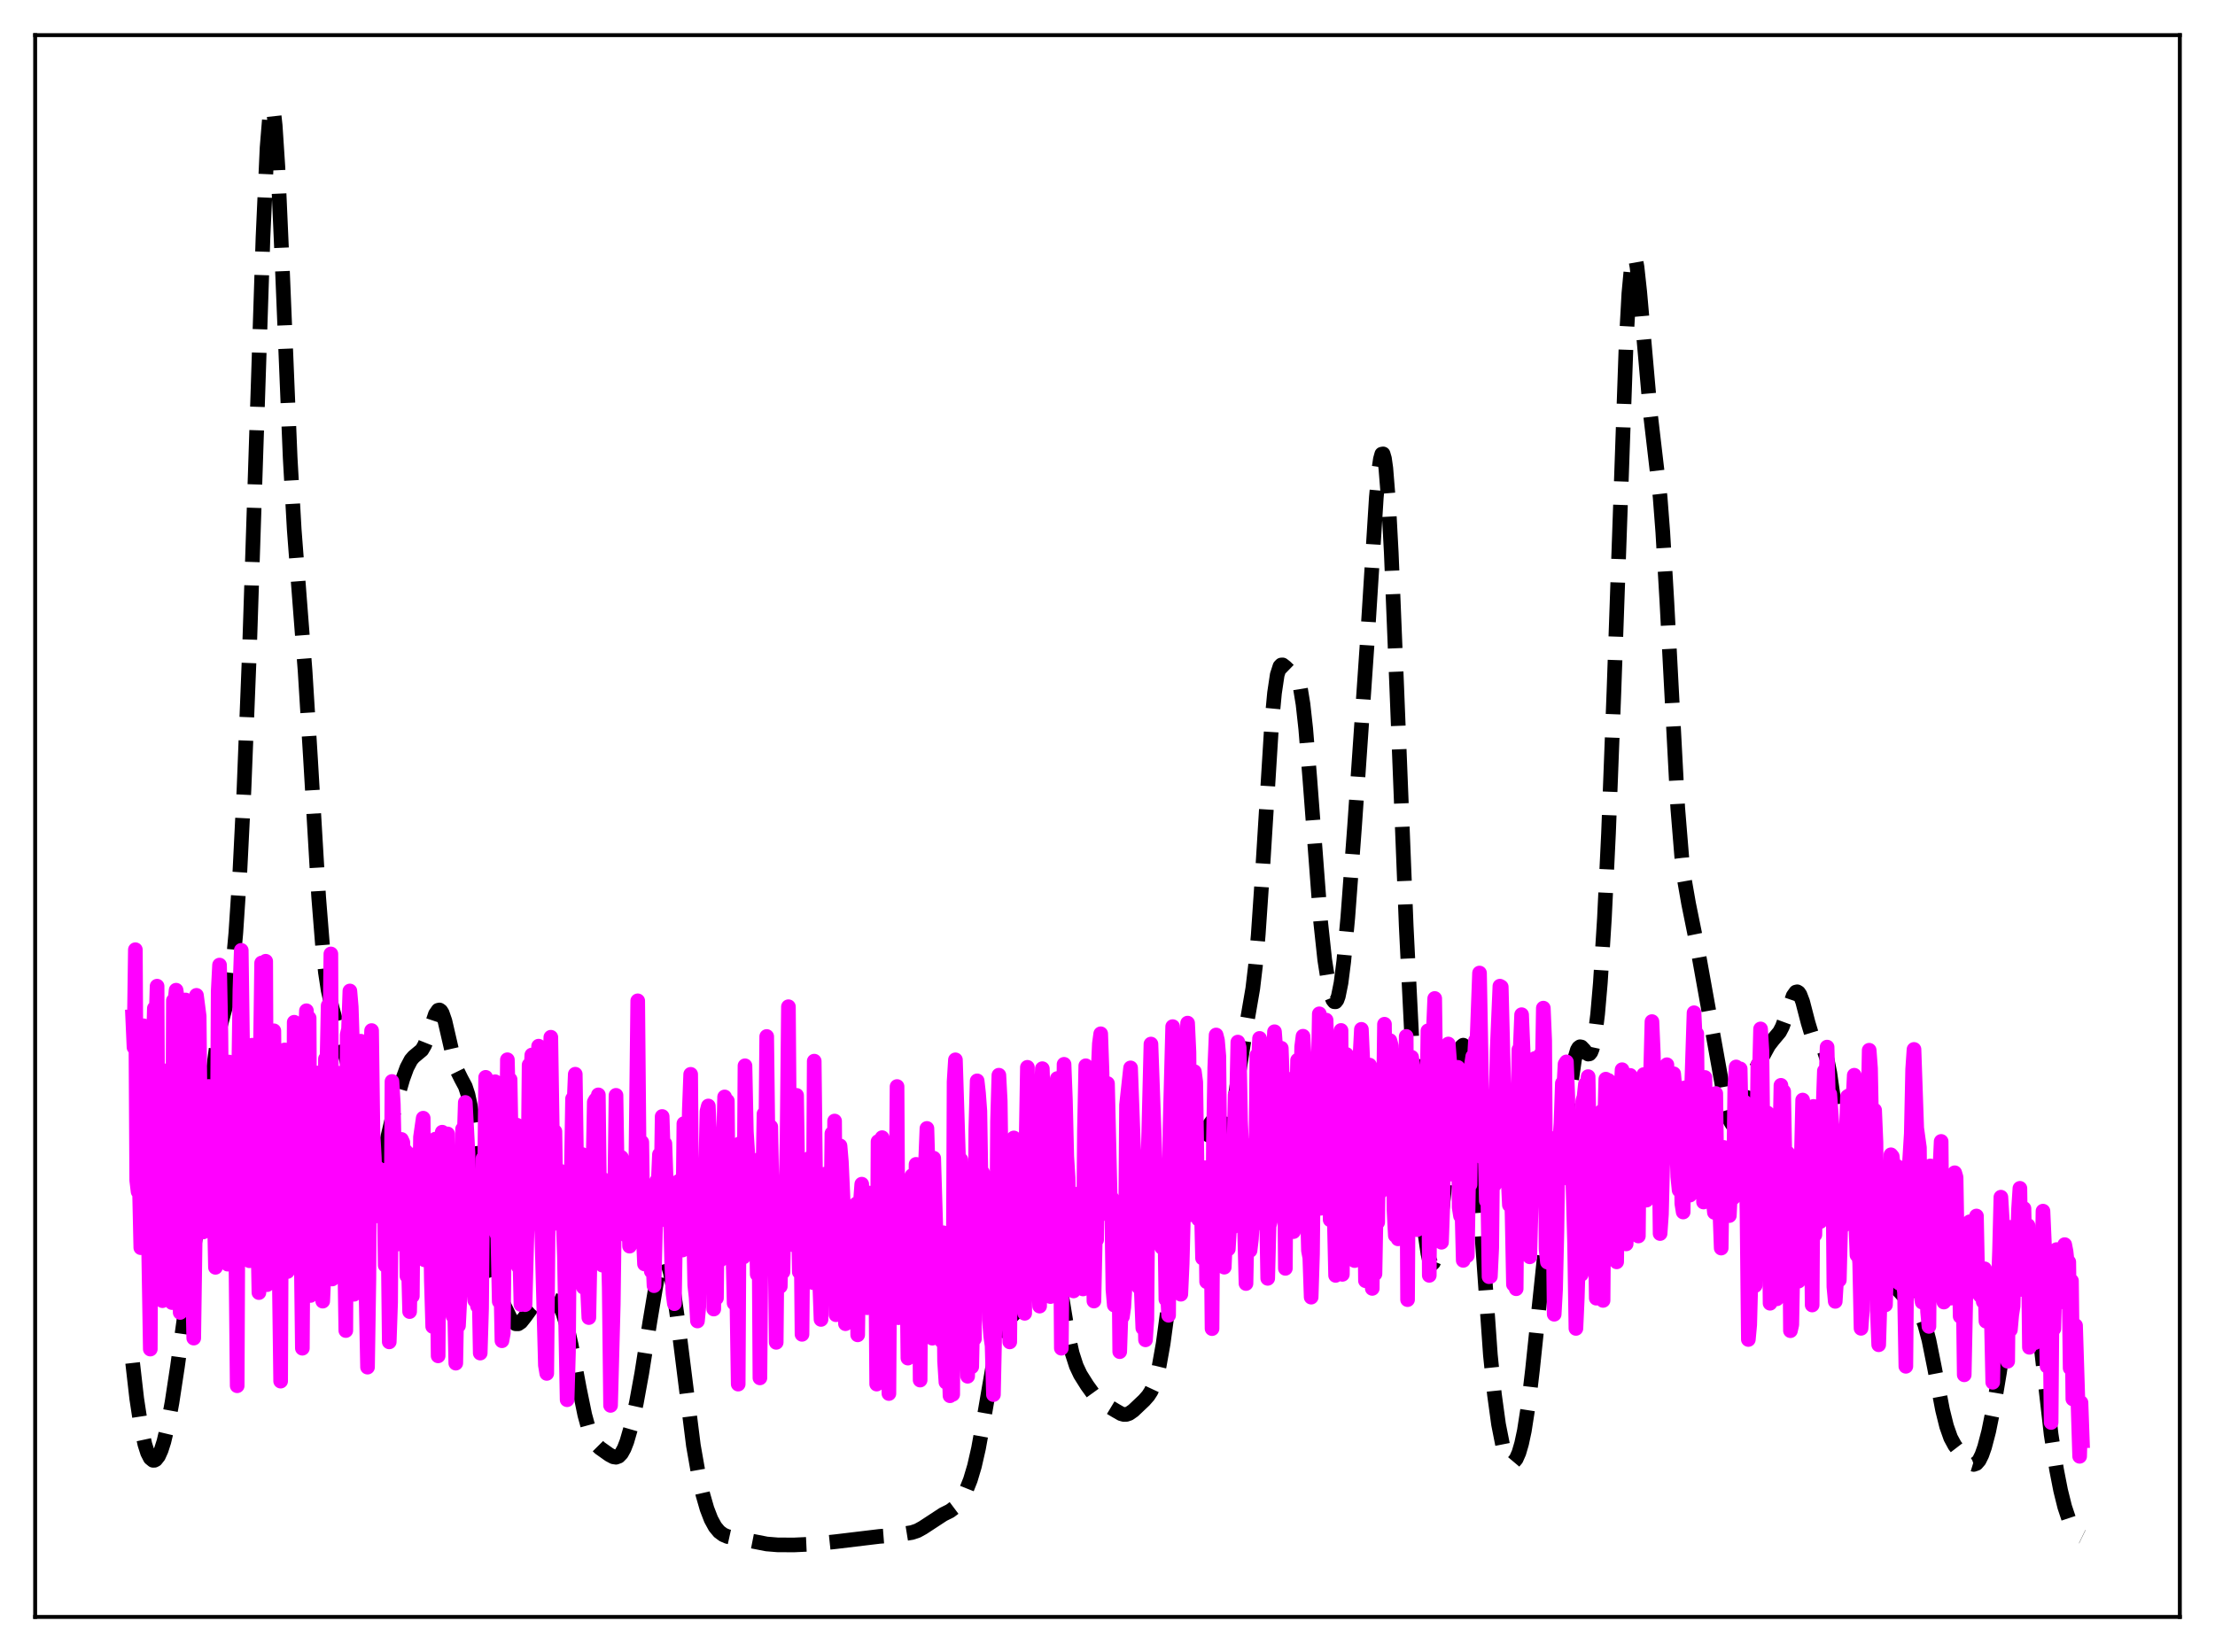<?xml version="1.0" encoding="utf-8" standalone="no"?>
<!DOCTYPE svg PUBLIC "-//W3C//DTD SVG 1.1//EN"
  "http://www.w3.org/Graphics/SVG/1.1/DTD/svg11.dtd">
<svg xmlns:xlink="http://www.w3.org/1999/xlink" width="453.6pt" height="338.4pt" viewBox="0 0 453.6 338.4" xmlns="http://www.w3.org/2000/svg" version="1.1">
 <defs>
  <style type="text/css">*{stroke-linejoin: round; stroke-linecap: butt}</style>
 </defs>
 <g id="figure_1">
  <g id="patch_1">
   <path d="M 0 338.4 
L 453.6 338.4 
L 453.6 0 
L 0 0 
z
" style="fill: #ffffff"/>
  </g>
  <g id="axes_1">
   <g id="patch_2">
    <path d="M 7.2 331.2 
L 446.4 331.2 
L 446.4 7.2 
L 7.2 7.2 
z
" style="fill: #ffffff"/>
   </g>
   <g id="matplotlib.axis_1"/>
   <g id="matplotlib.axis_2"/>
   <g id="line2d_1">
    <path d="M 27.164 279.177 
L 27.998 286.477 
L 28.832 291.965 
L 29.666 295.842 
L 30.222 297.581 
L 30.778 298.665 
L 31.334 299.119 
L 31.612 299.12 
L 31.89 298.976 
L 32.446 298.273 
L 33.003 297.041 
L 33.559 295.306 
L 34.393 291.792 
L 35.227 287.252 
L 36.339 279.936 
L 40.788 247.974 
L 41.9 237.047 
L 43.568 220.017 
L 44.402 213.748 
L 44.959 210.792 
L 45.793 207.658 
L 46.627 204.605 
L 47.183 201.602 
L 47.739 197.211 
L 48.295 191.107 
L 49.129 178.46 
L 49.963 161.695 
L 51.076 133.531 
L 52.466 91.094 
L 53.856 48.643 
L 54.69 30.248 
L 55.246 23.46 
L 55.524 22.016 
L 55.802 21.927 
L 56.08 23.183 
L 56.358 25.729 
L 56.914 34.258 
L 57.749 53.158 
L 59.417 93.687 
L 60.251 108.456 
L 61.363 123.027 
L 62.475 137.396 
L 63.588 155.405 
L 65.256 183.715 
L 66.09 194.195 
L 66.646 199.212 
L 67.202 202.848 
L 68.036 206.549 
L 71.095 217.53 
L 72.485 223.862 
L 73.875 231.363 
L 74.987 237.27 
L 75.543 239.513 
L 76.1 240.93 
L 76.378 241.28 
L 76.656 241.38 
L 76.934 241.236 
L 77.212 240.858 
L 77.768 239.484 
L 78.602 236.321 
L 81.104 225.747 
L 82.495 220.972 
L 83.329 218.691 
L 84.163 217.111 
L 84.719 216.465 
L 86.387 215.073 
L 86.943 214.117 
L 87.499 212.72 
L 89.168 207.737 
L 89.724 206.934 
L 90.002 206.875 
L 90.28 207.069 
L 90.558 207.519 
L 91.114 209.126 
L 91.948 212.729 
L 93.06 217.569 
L 93.616 219.289 
L 94.451 220.981 
L 95.285 222.54 
L 95.841 224.225 
L 96.397 226.848 
L 96.953 230.546 
L 97.787 237.782 
L 99.455 253.163 
L 100.289 258.675 
L 100.846 261.252 
L 101.68 263.894 
L 103.07 267.054 
L 104.46 269.926 
L 105.016 270.723 
L 105.572 271.151 
L 106.128 271.161 
L 106.685 270.784 
L 107.519 269.732 
L 108.909 267.822 
L 109.743 267.04 
L 110.577 266.55 
L 111.689 266.189 
L 112.523 266.081 
L 113.08 266.141 
L 113.636 266.386 
L 114.192 266.899 
L 114.748 267.759 
L 115.304 269.027 
L 116.138 271.763 
L 116.972 275.455 
L 118.64 284.381 
L 119.753 289.807 
L 120.587 292.853 
L 121.421 294.872 
L 121.977 295.735 
L 122.811 296.576 
L 124.757 297.958 
L 125.592 298.405 
L 126.148 298.492 
L 126.704 298.288 
L 127.26 297.708 
L 127.816 296.706 
L 128.372 295.278 
L 129.206 292.388 
L 130.318 287.356 
L 131.431 281.242 
L 133.099 270.659 
L 134.489 262.37 
L 135.045 259.971 
L 135.601 258.456 
L 135.879 258.09 
L 136.157 258.009 
L 136.435 258.223 
L 136.713 258.733 
L 137.269 260.621 
L 137.826 263.56 
L 138.66 269.483 
L 141.996 296.074 
L 143.108 302.421 
L 143.943 306.143 
L 144.777 309.046 
L 145.611 311.212 
L 146.445 312.739 
L 147.279 313.744 
L 148.113 314.36 
L 148.947 314.721 
L 150.338 315.029 
L 153.952 315.659 
L 157.011 316.259 
L 159.235 316.439 
L 162.572 316.458 
L 166.464 316.279 
L 171.191 315.777 
L 180.088 314.709 
L 183.425 314.449 
L 186.762 313.91 
L 187.874 313.536 
L 188.986 312.923 
L 193.157 310.192 
L 194.547 309.501 
L 195.381 308.876 
L 196.215 307.989 
L 197.049 306.796 
L 197.883 305.221 
L 198.717 303.126 
L 199.552 300.326 
L 200.386 296.667 
L 201.498 290.507 
L 203.722 277.538 
L 204.556 274.121 
L 205.112 272.512 
L 205.669 271.384 
L 206.503 270.313 
L 207.893 268.891 
L 208.727 267.562 
L 209.561 265.611 
L 210.395 263.049 
L 213.176 253.559 
L 213.732 252.602 
L 214.01 252.39 
L 214.288 252.38 
L 214.566 252.585 
L 214.844 253.012 
L 215.4 254.535 
L 215.956 256.888 
L 216.79 261.597 
L 218.737 273.481 
L 219.571 277.194 
L 220.405 279.786 
L 221.239 281.561 
L 222.629 283.771 
L 224.02 285.701 
L 225.132 286.853 
L 226.244 287.601 
L 228.468 288.939 
L 229.58 289.575 
L 230.137 289.727 
L 230.693 289.711 
L 231.249 289.517 
L 232.083 288.938 
L 234.307 286.832 
L 235.141 285.882 
L 235.697 285.02 
L 236.254 283.826 
L 236.81 282.158 
L 237.366 279.89 
L 238.2 275.204 
L 239.034 269.022 
L 242.092 243.666 
L 242.649 240.788 
L 243.205 238.747 
L 243.761 237.411 
L 244.595 236.197 
L 245.429 235.1 
L 246.263 233.516 
L 247.653 230.42 
L 248.209 229.668 
L 248.488 229.499 
L 248.766 229.479 
L 249.044 229.603 
L 249.6 230.194 
L 250.434 231.316 
L 250.712 231.535 
L 250.99 231.582 
L 251.268 231.408 
L 251.546 230.98 
L 252.102 229.296 
L 252.658 226.584 
L 253.77 219.317 
L 254.883 212.186 
L 256.551 202.475 
L 257.107 197.777 
L 257.663 191.542 
L 258.497 179.285 
L 260.443 147.899 
L 261 141.957 
L 261.556 138.226 
L 262.112 136.495 
L 262.39 136.21 
L 262.668 136.197 
L 263.224 136.631 
L 264.058 137.442 
L 265.448 138.431 
L 265.726 138.946 
L 266.282 140.841 
L 266.838 144.232 
L 267.395 149.276 
L 268.229 159.446 
L 270.453 188.854 
L 271.287 196.607 
L 272.121 201.943 
L 272.677 204.158 
L 272.955 204.832 
L 273.234 205.188 
L 273.512 205.199 
L 273.79 204.836 
L 274.068 204.076 
L 274.624 201.316 
L 275.18 196.945 
L 276.014 187.874 
L 277.404 169.167 
L 279.907 132.749 
L 281.853 101.848 
L 282.409 95.903 
L 282.687 94.026 
L 282.965 93.024 
L 283.243 92.975 
L 283.521 93.93 
L 283.799 95.907 
L 284.355 102.822 
L 284.911 113.207 
L 286.024 140.557 
L 287.97 189.676 
L 289.36 217.653 
L 290.472 236.204 
L 291.306 247.392 
L 291.863 252.998 
L 292.419 256.81 
L 292.697 257.993 
L 292.975 258.688 
L 293.253 258.898 
L 293.531 258.642 
L 293.809 257.944 
L 294.365 255.359 
L 294.921 251.465 
L 295.755 243.932 
L 298.258 219.579 
L 298.814 216.146 
L 299.37 214.304 
L 299.648 214.086 
L 299.926 214.375 
L 300.204 215.188 
L 300.76 218.387 
L 301.316 223.544 
L 302.15 234.175 
L 305.209 277.548 
L 306.043 285.661 
L 306.877 291.734 
L 307.711 295.962 
L 308.267 297.843 
L 308.823 299.032 
L 309.379 299.573 
L 309.657 299.613 
L 309.935 299.503 
L 310.492 298.841 
L 311.048 297.581 
L 311.604 295.683 
L 312.16 293.081 
L 312.994 287.72 
L 313.828 280.613 
L 316.887 251.409 
L 317.721 246.283 
L 319.945 234.201 
L 322.448 216.96 
L 323.004 215.085 
L 323.282 214.606 
L 323.56 214.41 
L 323.838 214.457 
L 324.394 215.034 
L 324.95 215.732 
L 325.228 215.912 
L 325.506 215.869 
L 325.784 215.531 
L 326.062 214.84 
L 326.618 212.209 
L 327.174 207.721 
L 327.73 201.291 
L 328.564 188.067 
L 329.399 170.717 
L 330.511 141.615 
L 333.013 70.202 
L 333.569 60.074 
L 334.125 54.1 
L 334.403 52.751 
L 334.681 52.457 
L 334.96 53.141 
L 335.238 54.69 
L 335.794 59.8 
L 338.018 85.099 
L 339.964 101.777 
L 340.52 109.036 
L 341.355 123.301 
L 343.579 165.501 
L 344.413 175.728 
L 344.969 180.337 
L 345.803 185.106 
L 347.472 193.334 
L 353.589 227.407 
L 354.145 229.306 
L 354.701 230.248 
L 354.979 230.34 
L 355.257 230.188 
L 355.535 229.813 
L 356.091 228.514 
L 357.203 224.834 
L 358.315 221.525 
L 359.149 219.713 
L 362.208 214.128 
L 363.042 213.049 
L 364.432 211.386 
L 364.988 210.317 
L 365.823 208.042 
L 367.213 203.997 
L 367.769 203.216 
L 368.047 203.151 
L 368.325 203.324 
L 368.603 203.735 
L 369.159 205.195 
L 370.271 209.484 
L 371.105 212.25 
L 371.661 213.367 
L 372.218 213.949 
L 373.052 214.514 
L 373.608 215.344 
L 374.164 217.019 
L 374.72 219.75 
L 375.554 225.63 
L 377.222 238.736 
L 378.057 243.239 
L 378.613 245.247 
L 379.725 248.069 
L 380.559 250.485 
L 381.393 253.828 
L 383.061 261.288 
L 383.617 263.043 
L 384.174 264.144 
L 384.73 264.603 
L 385.286 264.56 
L 386.12 264.025 
L 386.954 263.559 
L 387.51 263.507 
L 388.066 263.705 
L 388.622 264.123 
L 390.012 265.634 
L 391.403 266.972 
L 392.515 268.027 
L 393.071 268.795 
L 393.627 269.874 
L 394.183 271.364 
L 395.017 274.478 
L 396.129 280.011 
L 397.798 288.775 
L 398.632 292.145 
L 399.466 294.508 
L 400.3 296.055 
L 401.412 297.504 
L 403.081 299.371 
L 403.637 299.798 
L 404.193 299.967 
L 404.749 299.769 
L 405.305 299.124 
L 405.861 297.999 
L 406.417 296.405 
L 407.251 293.22 
L 408.363 287.737 
L 409.476 281.079 
L 410.866 271.367 
L 412.534 259.667 
L 413.368 255.533 
L 413.924 254.023 
L 414.202 253.719 
L 414.48 253.736 
L 414.758 254.082 
L 415.037 254.755 
L 415.593 257.04 
L 416.149 260.439 
L 416.983 267.085 
L 420.041 293.818 
L 421.154 301.026 
L 421.988 305.3 
L 422.822 308.654 
L 423.656 311.156 
L 424.49 312.899 
L 425.324 314.007 
L 426.158 314.637 
L 426.436 314.771 
L 426.436 314.771 
" clip-path="url(#pca232579b4)" style="fill: none; stroke-dasharray: 11.1,4.8; stroke-dashoffset: 0; stroke: #000000; stroke-width: 3"/>
   </g>
   <g id="line2d_2">
    <path d="M 27.164 208.263 
L 27.442 214.532 
L 27.72 194.529 
L 27.998 241.774 
L 28.276 244.087 
L 28.554 243.039 
L 28.832 255.572 
L 29.11 212.134 
L 29.388 210.111 
L 29.944 235.398 
L 30.222 242.775 
L 30.778 276.339 
L 31.056 213.372 
L 31.334 216.458 
L 31.612 206.53 
L 31.89 210.975 
L 32.168 202 
L 32.446 257.078 
L 32.725 253.555 
L 33.003 251.547 
L 33.281 266.426 
L 33.559 225.539 
L 33.837 229.169 
L 34.115 219.33 
L 34.393 241.129 
L 34.671 237.022 
L 35.227 266.814 
L 35.505 204.953 
L 35.783 205.629 
L 36.061 202.825 
L 36.339 204.758 
L 36.617 213.167 
L 36.895 268.84 
L 37.173 259.979 
L 37.451 257.63 
L 37.729 241.527 
L 38.007 204.827 
L 38.285 207.021 
L 38.563 223.7 
L 38.842 221.228 
L 39.12 234.241 
L 39.398 261.515 
L 39.676 274.091 
L 39.954 254.549 
L 40.232 203.879 
L 40.788 208.152 
L 41.066 235.545 
L 41.344 246.104 
L 41.622 252.348 
L 41.9 247.303 
L 42.178 238.621 
L 42.456 240.373 
L 42.734 222.537 
L 43.568 232.823 
L 44.124 259.594 
L 44.402 252.312 
L 44.68 203.034 
L 44.959 197.676 
L 45.237 211.52 
L 45.515 242.954 
L 45.793 248.076 
L 46.071 247.261 
L 46.349 248.434 
L 46.627 258.942 
L 46.905 217.54 
L 47.461 242.253 
L 48.017 247.733 
L 48.295 256.503 
L 48.573 283.851 
L 48.851 222.139 
L 49.129 202.703 
L 49.407 194.662 
L 49.685 215.048 
L 49.963 246.103 
L 50.241 251.404 
L 50.519 246.311 
L 50.797 244.715 
L 51.076 258.244 
L 51.354 241.438 
L 51.632 214.092 
L 51.91 243.74 
L 52.188 252.108 
L 52.744 250.246 
L 53.022 264.767 
L 53.3 217.506 
L 53.578 197.25 
L 54.134 206.916 
L 54.412 196.896 
L 54.69 263.144 
L 54.968 234.372 
L 55.246 236.913 
L 55.524 231.407 
L 56.08 211.137 
L 56.358 239.331 
L 56.914 252.209 
L 57.193 261.402 
L 57.471 282.906 
L 57.749 220.457 
L 58.027 221.366 
L 58.305 215.059 
L 58.583 228.928 
L 58.861 260.455 
L 59.139 241.182 
L 59.417 245.453 
L 59.695 244.197 
L 59.973 257.406 
L 60.251 209.386 
L 60.529 241.031 
L 60.807 231.427 
L 61.085 246.692 
L 61.363 255.373 
L 61.641 253.621 
L 61.919 276.164 
L 62.197 234.371 
L 62.475 214.117 
L 62.753 207.033 
L 63.031 221.882 
L 63.309 208.527 
L 63.588 265.354 
L 63.866 232.136 
L 64.144 239.102 
L 64.7 221.376 
L 64.978 219.785 
L 65.534 247.353 
L 65.812 224.594 
L 66.09 266.521 
L 66.368 260.589 
L 66.646 216.895 
L 66.924 219.378 
L 67.202 205.974 
L 67.48 216.755 
L 67.758 195.397 
L 68.036 261.983 
L 68.314 232.579 
L 68.592 234.531 
L 68.87 229.594 
L 69.148 219.806 
L 69.426 236.874 
L 69.705 223.423 
L 69.983 247.204 
L 70.261 247.746 
L 70.539 254.545 
L 70.817 272.543 
L 71.095 211.933 
L 71.373 210.795 
L 71.651 202.982 
L 71.929 206.244 
L 72.207 214.7 
L 72.485 265.118 
L 72.763 242.813 
L 73.041 239.946 
L 73.319 238.849 
L 73.597 214.844 
L 73.875 213.272 
L 74.153 229.862 
L 74.431 229.975 
L 74.709 227.832 
L 74.987 266.205 
L 75.265 280.04 
L 75.543 261.934 
L 75.822 216.988 
L 76.1 211.091 
L 76.378 232.036 
L 76.656 237.039 
L 76.934 246.053 
L 77.212 239.095 
L 77.768 244.044 
L 78.046 249.326 
L 78.602 239.716 
L 78.88 259.17 
L 79.158 258.238 
L 79.436 249.989 
L 79.714 274.865 
L 79.992 266.788 
L 80.27 221.52 
L 80.548 226.205 
L 80.826 239.564 
L 81.104 243.742 
L 81.382 254.826 
L 81.66 235.363 
L 82.217 233.391 
L 82.495 234.011 
L 82.773 242.824 
L 83.051 235.76 
L 83.329 261.36 
L 83.607 257.86 
L 83.885 268.659 
L 84.163 254.74 
L 84.441 265.48 
L 84.719 236.54 
L 84.997 249.841 
L 85.275 248.869 
L 85.553 257.036 
L 85.831 251.728 
L 86.109 232.915 
L 86.665 229.042 
L 86.943 258.065 
L 87.221 242.465 
L 87.499 253.928 
L 87.777 246.008 
L 88.056 244.03 
L 88.334 262.393 
L 88.612 271.709 
L 88.89 269.535 
L 89.168 233.326 
L 89.724 277.729 
L 90.002 240.496 
L 90.28 247.966 
L 90.558 231.909 
L 90.836 236.806 
L 91.114 259.807 
L 91.392 240.743 
L 91.67 232.266 
L 91.948 264.359 
L 92.504 246.33 
L 92.782 269.594 
L 93.06 266.498 
L 93.338 279.223 
L 93.616 264.25 
L 93.894 271.543 
L 94.172 266.077 
L 94.451 254.601 
L 94.729 231.27 
L 95.007 234.441 
L 95.285 225.818 
L 95.841 236.249 
L 96.119 259.502 
L 96.397 245.036 
L 96.675 257.815 
L 96.953 261.021 
L 97.231 266.381 
L 97.509 265.882 
L 97.787 267.534 
L 98.065 261.796 
L 98.343 277.159 
L 98.621 267.975 
L 98.899 237.311 
L 99.177 246.723 
L 99.455 220.67 
L 99.733 228.078 
L 100.011 226.445 
L 100.289 229.918 
L 100.568 224.943 
L 100.846 249.978 
L 101.124 229.642 
L 101.402 221.571 
L 101.68 252.538 
L 101.958 253.355 
L 102.236 266.583 
L 102.514 260.493 
L 102.792 274.635 
L 103.07 273.1 
L 103.348 246.638 
L 103.626 251.085 
L 103.904 217.07 
L 104.182 228.87 
L 104.46 221.114 
L 104.738 236.495 
L 105.016 236.621 
L 105.294 235.458 
L 105.572 251.301 
L 105.85 230.466 
L 106.128 259.412 
L 106.406 255.636 
L 106.685 267.22 
L 107.241 253.352 
L 107.519 267.239 
L 108.075 246.775 
L 108.353 218.14 
L 108.631 221.605 
L 108.909 216.101 
L 109.187 223.273 
L 109.465 217.618 
L 109.743 235.922 
L 110.299 214.286 
L 110.577 250.467 
L 110.855 248.963 
L 111.689 279.649 
L 111.967 281.322 
L 112.523 223.345 
L 112.802 212.457 
L 113.08 230.239 
L 113.358 239.368 
L 113.636 231.766 
L 113.914 250.56 
L 114.192 248.082 
L 114.47 250.476 
L 114.748 239.886 
L 115.026 249.586 
L 115.304 249.328 
L 115.582 257.354 
L 116.138 286.713 
L 116.416 276.946 
L 116.694 241.477 
L 116.972 242.003 
L 117.25 225.056 
L 117.528 226.703 
L 117.806 220.035 
L 118.084 239.136 
L 118.362 238.501 
L 118.64 240.133 
L 118.919 247.816 
L 119.197 236.468 
L 119.475 263.673 
L 119.753 248.816 
L 120.031 250.295 
L 120.309 263.969 
L 120.587 269.886 
L 121.143 241.956 
L 121.421 240.27 
L 121.699 225.737 
L 121.977 225.25 
L 122.255 239.908 
L 122.533 224.265 
L 122.811 248.058 
L 123.089 250.522 
L 123.367 259.15 
L 123.645 241.656 
L 123.923 249.745 
L 124.201 245.627 
L 124.479 252.187 
L 124.757 263.745 
L 125.036 287.874 
L 125.592 267.102 
L 126.148 224.359 
L 126.426 242.014 
L 126.982 251.497 
L 127.26 237.082 
L 127.538 242.663 
L 127.816 250.853 
L 128.094 238.873 
L 128.372 253.147 
L 128.65 243.747 
L 128.928 255.256 
L 129.206 244.878 
L 129.484 252.313 
L 129.762 243.78 
L 130.04 253.871 
L 130.596 205.001 
L 130.874 235.705 
L 131.152 237.753 
L 131.431 233.969 
L 131.709 252.721 
L 131.987 258.907 
L 132.265 246.344 
L 132.543 253.858 
L 132.821 250.775 
L 133.099 249.294 
L 133.377 260.412 
L 133.655 257.104 
L 133.933 263.351 
L 134.489 241.882 
L 134.767 242.793 
L 135.045 236.475 
L 135.323 247.015 
L 135.601 228.691 
L 135.879 237.386 
L 136.157 234.243 
L 136.713 250.103 
L 137.269 247.636 
L 137.548 258.496 
L 137.826 264.959 
L 138.104 267.039 
L 138.382 249.868 
L 138.938 241.997 
L 139.216 244.496 
L 139.494 252.47 
L 139.772 256.054 
L 140.05 230.153 
L 140.328 232.963 
L 140.606 230.559 
L 140.884 242.642 
L 141.162 227.372 
L 141.44 220.057 
L 141.718 255.174 
L 141.996 249.964 
L 142.274 263.23 
L 142.552 265.714 
L 142.83 270.585 
L 143.108 267.658 
L 143.386 242.047 
L 143.665 246.582 
L 143.943 247.486 
L 144.221 254.302 
L 144.777 227.614 
L 145.055 226.541 
L 145.333 232.957 
L 145.889 239.076 
L 146.167 268.141 
L 146.445 244.65 
L 146.723 265.887 
L 147.001 239.958 
L 147.557 258.062 
L 147.835 248.894 
L 148.391 224.687 
L 148.669 236.726 
L 148.947 225.5 
L 149.225 255.288 
L 149.503 257.807 
L 149.782 254.048 
L 150.06 255.27 
L 150.338 266.932 
L 150.616 247.652 
L 151.172 283.515 
L 151.45 234.283 
L 151.728 255.894 
L 152.006 257.596 
L 152.284 257.463 
L 152.562 218.304 
L 152.84 231.755 
L 153.118 236.049 
L 153.396 238.55 
L 153.674 254.488 
L 153.952 245.457 
L 154.23 240.417 
L 154.508 239.512 
L 154.786 244.155 
L 155.064 261.026 
L 155.342 237.562 
L 155.62 282.24 
L 155.899 248.852 
L 156.177 243.908 
L 156.455 228.156 
L 156.733 242.402 
L 157.011 212.307 
L 157.289 235.395 
L 157.567 231.559 
L 157.845 230.798 
L 158.123 246.036 
L 158.401 245.901 
L 158.679 251.327 
L 158.957 274.959 
L 159.235 245.786 
L 159.513 258.546 
L 159.791 263.493 
L 160.069 250.59 
L 160.347 260.531 
L 160.625 245.26 
L 160.903 246.876 
L 161.181 233.231 
L 161.459 206.206 
L 161.737 241.628 
L 162.015 236.487 
L 162.294 238.718 
L 162.572 255.02 
L 163.128 224.366 
L 163.684 260.543 
L 163.962 244.492 
L 164.24 273.317 
L 164.518 243.722 
L 164.796 250.121 
L 165.074 247.584 
L 165.352 246.114 
L 165.63 237.33 
L 165.908 240.249 
L 166.186 238.621 
L 166.464 262.719 
L 166.742 217.356 
L 167.02 241.905 
L 167.298 248.174 
L 167.576 241.847 
L 167.854 262.45 
L 168.132 270.266 
L 168.411 252.833 
L 168.689 262.745 
L 168.967 240.5 
L 169.245 251.524 
L 169.523 247.72 
L 169.801 249.295 
L 170.079 258.163 
L 170.357 232.175 
L 170.635 266.13 
L 170.913 229.624 
L 171.191 269.302 
L 171.747 236.022 
L 172.025 234.7 
L 172.303 237.969 
L 172.859 250.323 
L 173.137 271.143 
L 173.415 256.542 
L 173.693 249.771 
L 173.971 261.91 
L 174.249 257.848 
L 174.806 268.26 
L 175.084 261.937 
L 175.362 246.603 
L 175.64 273.422 
L 175.918 253.142 
L 176.196 246.341 
L 176.474 242.558 
L 176.752 266.203 
L 177.03 264.497 
L 177.586 267.865 
L 177.864 244.36 
L 178.142 257.28 
L 178.42 260.315 
L 178.698 251.755 
L 178.976 259.614 
L 179.254 248.589 
L 179.532 283.51 
L 179.81 233.828 
L 180.088 273.269 
L 180.645 233.028 
L 180.923 237.092 
L 181.201 248.932 
L 181.479 277.833 
L 181.757 239.922 
L 182.035 285.445 
L 182.313 243.025 
L 182.591 254.597 
L 182.869 258.539 
L 183.147 248.726 
L 183.425 258.025 
L 183.703 222.556 
L 183.981 269.91 
L 184.259 269.278 
L 184.537 244.569 
L 184.815 262.379 
L 185.093 259.642 
L 185.371 246.767 
L 185.649 255.266 
L 185.927 278.187 
L 186.205 259.302 
L 186.483 259.891 
L 186.762 240.812 
L 187.318 260.073 
L 187.596 238.499 
L 187.874 244.926 
L 188.152 240.094 
L 188.43 282.692 
L 188.708 239.882 
L 188.986 266.779 
L 189.542 238.102 
L 189.82 231.14 
L 190.376 250.297 
L 190.654 249.354 
L 190.932 274.109 
L 191.21 237.233 
L 191.766 255.655 
L 192.044 258.032 
L 192.322 269.198 
L 192.6 269.486 
L 192.879 274.731 
L 193.157 252.507 
L 193.435 278.822 
L 193.713 283.121 
L 193.991 278.563 
L 194.269 277.182 
L 194.547 285.899 
L 194.825 265.927 
L 195.103 285.609 
L 195.381 221.575 
L 195.659 217.085 
L 196.493 243.716 
L 196.771 237.547 
L 197.049 247.286 
L 197.327 268.864 
L 197.605 260.42 
L 198.161 281.908 
L 198.439 262.392 
L 198.717 257.055 
L 198.995 279.964 
L 199.274 267.226 
L 199.552 274.228 
L 199.83 231.268 
L 200.108 221.395 
L 200.386 223.868 
L 200.664 227.589 
L 200.942 244.769 
L 201.22 240.167 
L 201.498 248.915 
L 201.776 252.723 
L 202.054 259.868 
L 202.332 249.413 
L 202.61 270.341 
L 202.888 273.711 
L 203.166 275.644 
L 203.444 285.665 
L 203.722 272.414 
L 204 268.554 
L 204.278 229.75 
L 204.556 220.235 
L 204.834 225.529 
L 205.112 245.658 
L 205.947 265.402 
L 206.225 261.701 
L 206.503 263.308 
L 206.781 274.869 
L 207.059 245.412 
L 207.337 235.246 
L 207.615 233.086 
L 207.893 237.374 
L 208.171 259.54 
L 208.449 252.623 
L 208.727 255.204 
L 209.005 247.572 
L 209.283 258.032 
L 209.839 269.014 
L 210.117 234.934 
L 210.395 218.62 
L 210.673 257.679 
L 210.951 253.301 
L 211.229 253.826 
L 211.508 240.196 
L 211.786 239.256 
L 212.064 242.124 
L 212.342 241.763 
L 212.62 259.435 
L 212.898 267.538 
L 213.176 226.063 
L 213.454 218.9 
L 213.732 227.968 
L 214.01 249.86 
L 214.288 253.634 
L 214.566 225.169 
L 214.844 240.181 
L 215.122 265.585 
L 215.4 251.208 
L 215.678 254.647 
L 215.956 235.256 
L 216.234 224.428 
L 216.512 220.919 
L 216.79 238.917 
L 217.068 239.211 
L 217.346 276.165 
L 217.903 218.006 
L 218.181 225.267 
L 218.459 236.912 
L 218.737 241.21 
L 219.015 257.057 
L 219.293 246.85 
L 219.571 259.928 
L 219.849 264.431 
L 220.127 253.021 
L 220.405 256.965 
L 220.683 253.863 
L 220.961 244.491 
L 221.239 250.769 
L 221.517 250.228 
L 221.795 264.026 
L 222.073 231.706 
L 222.351 218.302 
L 222.629 230.327 
L 222.907 256.43 
L 223.185 256.42 
L 223.463 229.556 
L 223.742 241.709 
L 224.02 266.5 
L 224.298 253.776 
L 224.576 253.948 
L 224.854 220.055 
L 225.132 213.785 
L 225.41 211.751 
L 225.688 219.704 
L 225.966 245.564 
L 226.244 246.349 
L 226.522 248.603 
L 226.8 221.94 
L 227.356 245.569 
L 227.634 245.317 
L 227.912 264.14 
L 228.19 267.33 
L 228.468 251.791 
L 228.746 252.737 
L 229.024 246.469 
L 229.302 276.867 
L 229.58 268.675 
L 229.858 269.698 
L 230.137 267.752 
L 230.415 263.114 
L 230.693 226.342 
L 231.527 218.74 
L 233.195 263.656 
L 233.473 248.803 
L 233.751 265.094 
L 234.029 272.031 
L 234.307 262.493 
L 234.585 274.445 
L 234.863 270.293 
L 235.141 236.165 
L 235.697 213.855 
L 237.088 252.273 
L 237.366 245.696 
L 237.644 253.824 
L 237.922 255.518 
L 238.2 254.92 
L 238.478 247.175 
L 238.756 266.156 
L 239.034 263.998 
L 239.312 269.414 
L 239.59 231.468 
L 240.146 210.285 
L 240.424 217.083 
L 240.702 218.735 
L 240.98 239.508 
L 241.258 250.629 
L 241.536 240.817 
L 241.814 265.105 
L 242.092 258.871 
L 242.371 248.318 
L 242.649 245.537 
L 242.927 217.79 
L 243.205 209.566 
L 243.483 215.51 
L 243.761 248.821 
L 244.039 243.659 
L 244.595 219.51 
L 244.873 221.653 
L 245.151 239.885 
L 245.429 249.733 
L 245.707 246.255 
L 245.985 246.093 
L 246.263 257.71 
L 246.541 256.414 
L 246.819 239.176 
L 247.097 262.538 
L 247.375 260.054 
L 247.653 255.734 
L 247.931 245.077 
L 248.209 272.15 
L 248.488 234.138 
L 248.766 218.647 
L 249.044 211.996 
L 249.322 213.081 
L 249.6 216.321 
L 249.878 242.541 
L 250.156 242.374 
L 250.434 254.957 
L 250.712 259.56 
L 250.99 253.137 
L 251.268 235.72 
L 251.546 255.826 
L 251.824 250.968 
L 252.102 242.83 
L 252.38 251.392 
L 252.936 224.296 
L 253.214 226.247 
L 253.492 213.452 
L 253.77 214.594 
L 254.048 229.55 
L 254.326 235.832 
L 254.605 248.65 
L 254.883 252.184 
L 255.161 262.91 
L 255.717 234.7 
L 255.995 256.141 
L 256.273 253.802 
L 256.551 248.986 
L 256.829 248.842 
L 257.107 245.209 
L 257.385 216.178 
L 257.663 218.333 
L 257.941 212.698 
L 258.219 213.743 
L 258.775 250.75 
L 259.053 247.266 
L 259.331 246.723 
L 259.609 261.853 
L 259.887 251.169 
L 260.165 250.107 
L 260.443 222.907 
L 261 211.333 
L 261.278 215.136 
L 261.556 240.597 
L 261.834 225.639 
L 262.112 222.664 
L 262.39 214.712 
L 262.946 230.467 
L 263.224 259.806 
L 263.502 220.963 
L 263.78 246.355 
L 264.058 240.444 
L 264.336 252.171 
L 264.614 238.659 
L 264.892 252.275 
L 265.17 233.408 
L 265.448 231.336 
L 265.726 217.168 
L 266.004 243.1 
L 266.282 232.161 
L 266.56 214.436 
L 266.838 212.252 
L 267.117 217.127 
L 267.395 216.508 
L 267.673 245.555 
L 267.951 256.159 
L 268.229 257.627 
L 268.507 265.703 
L 268.785 256.858 
L 269.063 230.76 
L 269.341 232.281 
L 269.619 225.65 
L 269.897 222.51 
L 270.175 207.664 
L 270.453 247.498 
L 270.731 222.498 
L 271.009 215.962 
L 271.287 218.794 
L 271.565 208.942 
L 272.121 231.524 
L 272.399 249.856 
L 272.677 247.374 
L 272.955 237.23 
L 273.512 261.245 
L 273.79 234.128 
L 274.068 224.186 
L 274.346 220.909 
L 274.624 211.066 
L 274.902 261.033 
L 275.18 218.132 
L 275.458 218.12 
L 275.736 215.986 
L 276.014 217.144 
L 276.292 223.625 
L 276.57 249.76 
L 276.848 253.826 
L 277.126 253.039 
L 277.404 258.211 
L 277.682 251.505 
L 277.96 232.155 
L 278.516 216.115 
L 278.794 210.844 
L 279.072 217.116 
L 279.629 262.337 
L 279.907 228.617 
L 280.185 218.722 
L 280.463 218.167 
L 280.741 232.962 
L 281.019 263.913 
L 281.297 233.168 
L 281.575 260.935 
L 281.853 245.727 
L 282.131 250.372 
L 282.409 228.486 
L 282.687 244.138 
L 283.243 230.621 
L 283.521 209.794 
L 283.799 241.555 
L 284.077 225.306 
L 284.355 216.79 
L 284.633 213.142 
L 284.911 214.158 
L 285.189 222.247 
L 285.468 247.861 
L 285.746 253.082 
L 286.024 243.692 
L 286.302 253.758 
L 286.58 244.822 
L 286.858 225.15 
L 287.136 243.735 
L 287.692 232.355 
L 287.97 212.287 
L 288.248 266.212 
L 288.526 221.705 
L 289.082 216.565 
L 289.36 218.484 
L 289.638 232.121 
L 289.916 234.763 
L 290.194 251.876 
L 290.472 231.829 
L 290.75 241.523 
L 291.028 244.521 
L 291.306 239.126 
L 291.585 226.02 
L 291.863 226.331 
L 292.141 230.867 
L 292.419 211.148 
L 292.697 261.238 
L 292.975 220.36 
L 293.253 217.938 
L 293.809 204.52 
L 294.087 225.778 
L 294.365 233.61 
L 294.643 247.177 
L 294.921 238.236 
L 295.199 254.456 
L 295.477 246.675 
L 295.755 227.424 
L 296.589 213.846 
L 296.867 217.45 
L 297.145 240.493 
L 297.423 221.14 
L 297.701 228.659 
L 297.98 221.252 
L 298.258 218.673 
L 298.536 218.626 
L 298.814 247.32 
L 299.092 249.066 
L 299.37 247.327 
L 299.648 258.168 
L 299.926 237.65 
L 300.204 234.363 
L 300.482 257.187 
L 300.76 240.903 
L 301.038 242.661 
L 301.316 218.221 
L 301.594 216.407 
L 301.872 217.933 
L 302.15 213.152 
L 302.428 214.19 
L 302.984 199.309 
L 303.54 228.976 
L 303.818 237.302 
L 304.097 233.852 
L 304.375 245.976 
L 304.653 243.261 
L 304.931 261.512 
L 305.209 261.461 
L 305.487 255.613 
L 305.765 229.375 
L 306.043 242.705 
L 306.599 215.016 
L 307.155 201.998 
L 307.433 202.151 
L 308.267 235.082 
L 308.545 228.219 
L 308.823 241 
L 309.101 246.826 
L 309.379 240.162 
L 309.657 248.95 
L 309.935 263.103 
L 310.214 239.972 
L 310.492 263.981 
L 310.77 232.112 
L 311.048 215.007 
L 311.326 214.715 
L 311.604 207.84 
L 312.16 221.145 
L 312.438 235.94 
L 312.716 236.642 
L 312.994 224.822 
L 313.272 257.438 
L 314.384 216.788 
L 314.662 220.579 
L 314.94 238.487 
L 315.218 234.801 
L 315.496 216.029 
L 315.774 222.825 
L 316.052 206.498 
L 316.331 213.12 
L 316.609 255.829 
L 316.887 258.523 
L 317.165 240.865 
L 317.443 235.187 
L 317.721 247.884 
L 317.999 245.562 
L 318.277 269.203 
L 318.555 264.234 
L 318.833 252.311 
L 319.111 232.711 
L 319.389 234.052 
L 319.667 230.104 
L 319.945 221.891 
L 320.223 222.971 
L 320.501 217.951 
L 320.779 217.508 
L 321.057 224.482 
L 321.335 241.49 
L 321.613 231.357 
L 321.891 234.773 
L 322.448 254.631 
L 322.726 272.107 
L 323.004 265.923 
L 323.282 256.656 
L 323.56 236.753 
L 323.838 261.035 
L 324.116 225.53 
L 324.394 224.642 
L 324.672 222.041 
L 324.95 224.081 
L 325.228 220.526 
L 325.506 235.969 
L 325.784 240.494 
L 326.062 236.933 
L 326.34 231.639 
L 326.896 265.914 
L 327.174 246.454 
L 327.452 245.745 
L 327.73 240.888 
L 328.008 227.629 
L 328.286 266.371 
L 328.564 231.847 
L 328.843 221.045 
L 329.121 223.637 
L 329.399 221.309 
L 329.677 223.723 
L 329.955 241.61 
L 330.233 245.194 
L 330.511 245.62 
L 330.789 236.923 
L 331.067 258.472 
L 331.345 236.419 
L 332.179 219.111 
L 332.457 225.085 
L 332.735 245.074 
L 333.013 254.796 
L 333.291 247.557 
L 333.569 227.402 
L 333.847 220.279 
L 334.681 251.175 
L 334.96 246.176 
L 335.516 253.174 
L 335.794 223.56 
L 336.072 244.272 
L 336.35 225.119 
L 336.628 220.102 
L 336.906 229.739 
L 337.184 245.828 
L 337.462 223.231 
L 337.74 220.867 
L 338.018 219.909 
L 338.296 209.255 
L 338.574 215.692 
L 339.13 244.696 
L 339.408 240.795 
L 339.686 229 
L 339.964 252.675 
L 340.242 248.732 
L 340.52 237.637 
L 340.798 235.742 
L 341.077 231.511 
L 341.355 218.091 
L 341.633 231.406 
L 341.911 228.485 
L 342.189 230.093 
L 342.467 222.221 
L 342.745 219.942 
L 343.023 222.993 
L 343.579 241.039 
L 343.857 243.781 
L 344.135 225.356 
L 344.413 246.541 
L 344.691 248.263 
L 344.969 222.83 
L 345.247 235.744 
L 345.525 243.177 
L 345.803 233.312 
L 346.081 244.797 
L 346.359 224.609 
L 346.915 207.443 
L 347.194 213.259 
L 347.472 211.732 
L 347.75 242.639 
L 348.028 228.682 
L 348.306 240.075 
L 348.584 223.253 
L 348.862 246.219 
L 349.14 220.696 
L 349.418 236.942 
L 349.696 225.05 
L 349.974 224.795 
L 350.252 228.601 
L 350.53 246.023 
L 350.808 245.548 
L 351.086 248.349 
L 351.364 223.984 
L 351.642 244.122 
L 351.92 240.314 
L 352.476 255.65 
L 352.754 237.467 
L 353.032 235.033 
L 353.311 243.043 
L 353.589 247.49 
L 354.145 248.994 
L 354.423 243.109 
L 354.701 243.782 
L 354.979 245.333 
L 355.257 222.722 
L 355.535 218.546 
L 355.813 222.611 
L 356.091 220.283 
L 356.369 218.937 
L 356.647 232.786 
L 356.925 240.912 
L 357.203 225.697 
L 357.481 233.342 
L 357.759 248.27 
L 358.037 274.374 
L 358.315 271.39 
L 358.593 261.073 
L 358.871 262.12 
L 359.149 260.148 
L 359.428 263.327 
L 359.984 218.089 
L 360.262 221.542 
L 360.54 210.757 
L 360.818 215.224 
L 361.096 239.848 
L 361.374 228.439 
L 361.652 228.072 
L 361.93 227.965 
L 362.208 238.292 
L 362.486 266.953 
L 362.764 258.765 
L 363.042 257.573 
L 363.32 261.822 
L 363.598 260.783 
L 363.876 266.044 
L 364.71 222.31 
L 364.988 225.678 
L 365.266 223.546 
L 365.544 238.741 
L 365.823 246.827 
L 366.101 236.156 
L 366.379 238.522 
L 366.657 272.573 
L 366.935 271.347 
L 367.213 257.025 
L 367.769 240.654 
L 368.047 243.026 
L 368.325 262.421 
L 369.159 225.326 
L 369.437 229.478 
L 369.715 230.909 
L 370.549 251.536 
L 370.827 242.884 
L 371.105 267.31 
L 371.383 226.627 
L 371.661 252.923 
L 371.94 235.623 
L 372.218 237.365 
L 372.496 248.809 
L 372.774 250.218 
L 373.052 234.96 
L 373.608 219.355 
L 373.886 222.962 
L 374.164 214.478 
L 374.442 225.401 
L 374.72 224.114 
L 375.276 232.019 
L 375.554 263.577 
L 375.832 266.567 
L 376.11 262.036 
L 376.388 255.127 
L 376.666 262.205 
L 377.222 239.909 
L 377.5 251.061 
L 378.335 224.625 
L 378.613 224.44 
L 378.891 236.867 
L 379.169 226.694 
L 379.447 225.661 
L 379.725 220.243 
L 380.003 249.662 
L 380.281 257.081 
L 380.559 255.854 
L 380.837 258.709 
L 381.115 272.089 
L 381.393 268.408 
L 381.671 252.892 
L 381.949 251.842 
L 382.227 235.998 
L 382.505 229.553 
L 382.783 215.12 
L 383.061 218.846 
L 383.617 247.644 
L 383.895 227.401 
L 384.174 234.015 
L 384.452 268.506 
L 384.73 275.453 
L 385.286 257.352 
L 385.564 248.205 
L 385.842 249.686 
L 386.12 267.285 
L 386.398 258.109 
L 386.676 241.654 
L 386.954 248.626 
L 387.232 236.538 
L 387.51 236.878 
L 387.788 239.62 
L 388.066 240.736 
L 388.344 256.087 
L 388.622 238.977 
L 388.9 262.817 
L 389.178 259.968 
L 389.456 258.422 
L 389.734 262.931 
L 390.012 264.623 
L 390.291 279.865 
L 390.569 249.273 
L 390.847 241.168 
L 391.403 232.178 
L 391.681 219.032 
L 391.959 214.955 
L 392.515 231.072 
L 393.071 235.07 
L 393.349 265.025 
L 393.627 266.72 
L 393.905 264.532 
L 394.183 264.3 
L 394.461 258.719 
L 394.739 268.684 
L 395.017 271.689 
L 395.295 238.82 
L 395.573 254.786 
L 395.851 249.253 
L 396.129 246.561 
L 396.407 245.707 
L 396.964 253.248 
L 397.242 239.835 
L 397.52 233.802 
L 397.798 264.498 
L 398.076 266.71 
L 398.354 265.742 
L 398.91 260.034 
L 399.188 264.843 
L 399.466 265.906 
L 399.744 252.297 
L 400.022 255.622 
L 400.3 240.219 
L 400.578 241.153 
L 400.856 257.629 
L 401.134 254.72 
L 401.412 269.634 
L 401.69 261.327 
L 401.968 259.433 
L 402.246 281.609 
L 402.803 254.031 
L 403.359 250.264 
L 403.637 255.267 
L 403.915 254.989 
L 404.193 258.661 
L 404.471 255.743 
L 404.749 249.079 
L 405.027 262.868 
L 405.305 265.098 
L 405.583 265.439 
L 405.861 261.408 
L 406.139 266.625 
L 406.417 259.893 
L 406.695 270.628 
L 406.973 270.388 
L 407.251 262.855 
L 407.529 265.547 
L 407.807 270.213 
L 408.085 283.138 
L 408.363 269.821 
L 408.641 271.606 
L 408.92 262.376 
L 409.198 263.901 
L 409.476 256.23 
L 409.754 245.22 
L 410.032 249.814 
L 410.31 266.015 
L 410.588 267.638 
L 410.866 259.553 
L 411.144 278.827 
L 411.422 251.386 
L 411.7 272.392 
L 411.978 269.335 
L 412.256 267.551 
L 412.534 256.667 
L 412.812 263.331 
L 413.368 247.665 
L 413.646 243.409 
L 413.924 264.115 
L 414.48 247.546 
L 414.758 260.268 
L 415.037 257.838 
L 415.315 251.027 
L 415.593 275.975 
L 415.871 269.946 
L 416.149 259.013 
L 416.705 275.031 
L 416.983 272.673 
L 417.261 272.364 
L 417.539 269.502 
L 417.817 272.74 
L 418.095 266.95 
L 418.373 248.081 
L 418.651 254.372 
L 419.207 279.851 
L 419.485 270.45 
L 419.763 266.371 
L 420.041 291.371 
L 420.319 256.8 
L 420.597 272.185 
L 420.875 261.313 
L 421.154 255.956 
L 421.432 260.043 
L 421.71 259.696 
L 421.988 262.039 
L 422.266 266.644 
L 422.544 259.226 
L 422.822 254.939 
L 423.1 256.356 
L 423.378 258.919 
L 423.656 258.493 
L 423.934 280.233 
L 424.212 262.359 
L 424.49 286.56 
L 424.768 275.112 
L 425.046 271.52 
L 425.88 298.304 
L 426.158 287.302 
L 426.436 295.128 
L 426.436 295.128 
" clip-path="url(#pca232579b4)" style="fill: none; stroke: #ff00ff; stroke-width: 3; stroke-linecap: square"/>
   </g>
   <g id="patch_3">
    <path d="M 7.2 331.2 
L 7.2 7.2 
" style="fill: none; stroke: #000000; stroke-width: 0.8; stroke-linejoin: miter; stroke-linecap: square"/>
   </g>
   <g id="patch_4">
    <path d="M 446.4 331.2 
L 446.4 7.2 
" style="fill: none; stroke: #000000; stroke-width: 0.8; stroke-linejoin: miter; stroke-linecap: square"/>
   </g>
   <g id="patch_5">
    <path d="M 7.2 331.2 
L 446.4 331.2 
" style="fill: none; stroke: #000000; stroke-width: 0.8; stroke-linejoin: miter; stroke-linecap: square"/>
   </g>
   <g id="patch_6">
    <path d="M 7.2 7.2 
L 446.4 7.2 
" style="fill: none; stroke: #000000; stroke-width: 0.8; stroke-linejoin: miter; stroke-linecap: square"/>
   </g>
  </g>
 </g>
 <defs>
  <clipPath id="pca232579b4">
   <rect x="7.2" y="7.2" width="439.2" height="324"/>
  </clipPath>
 </defs>
</svg>
